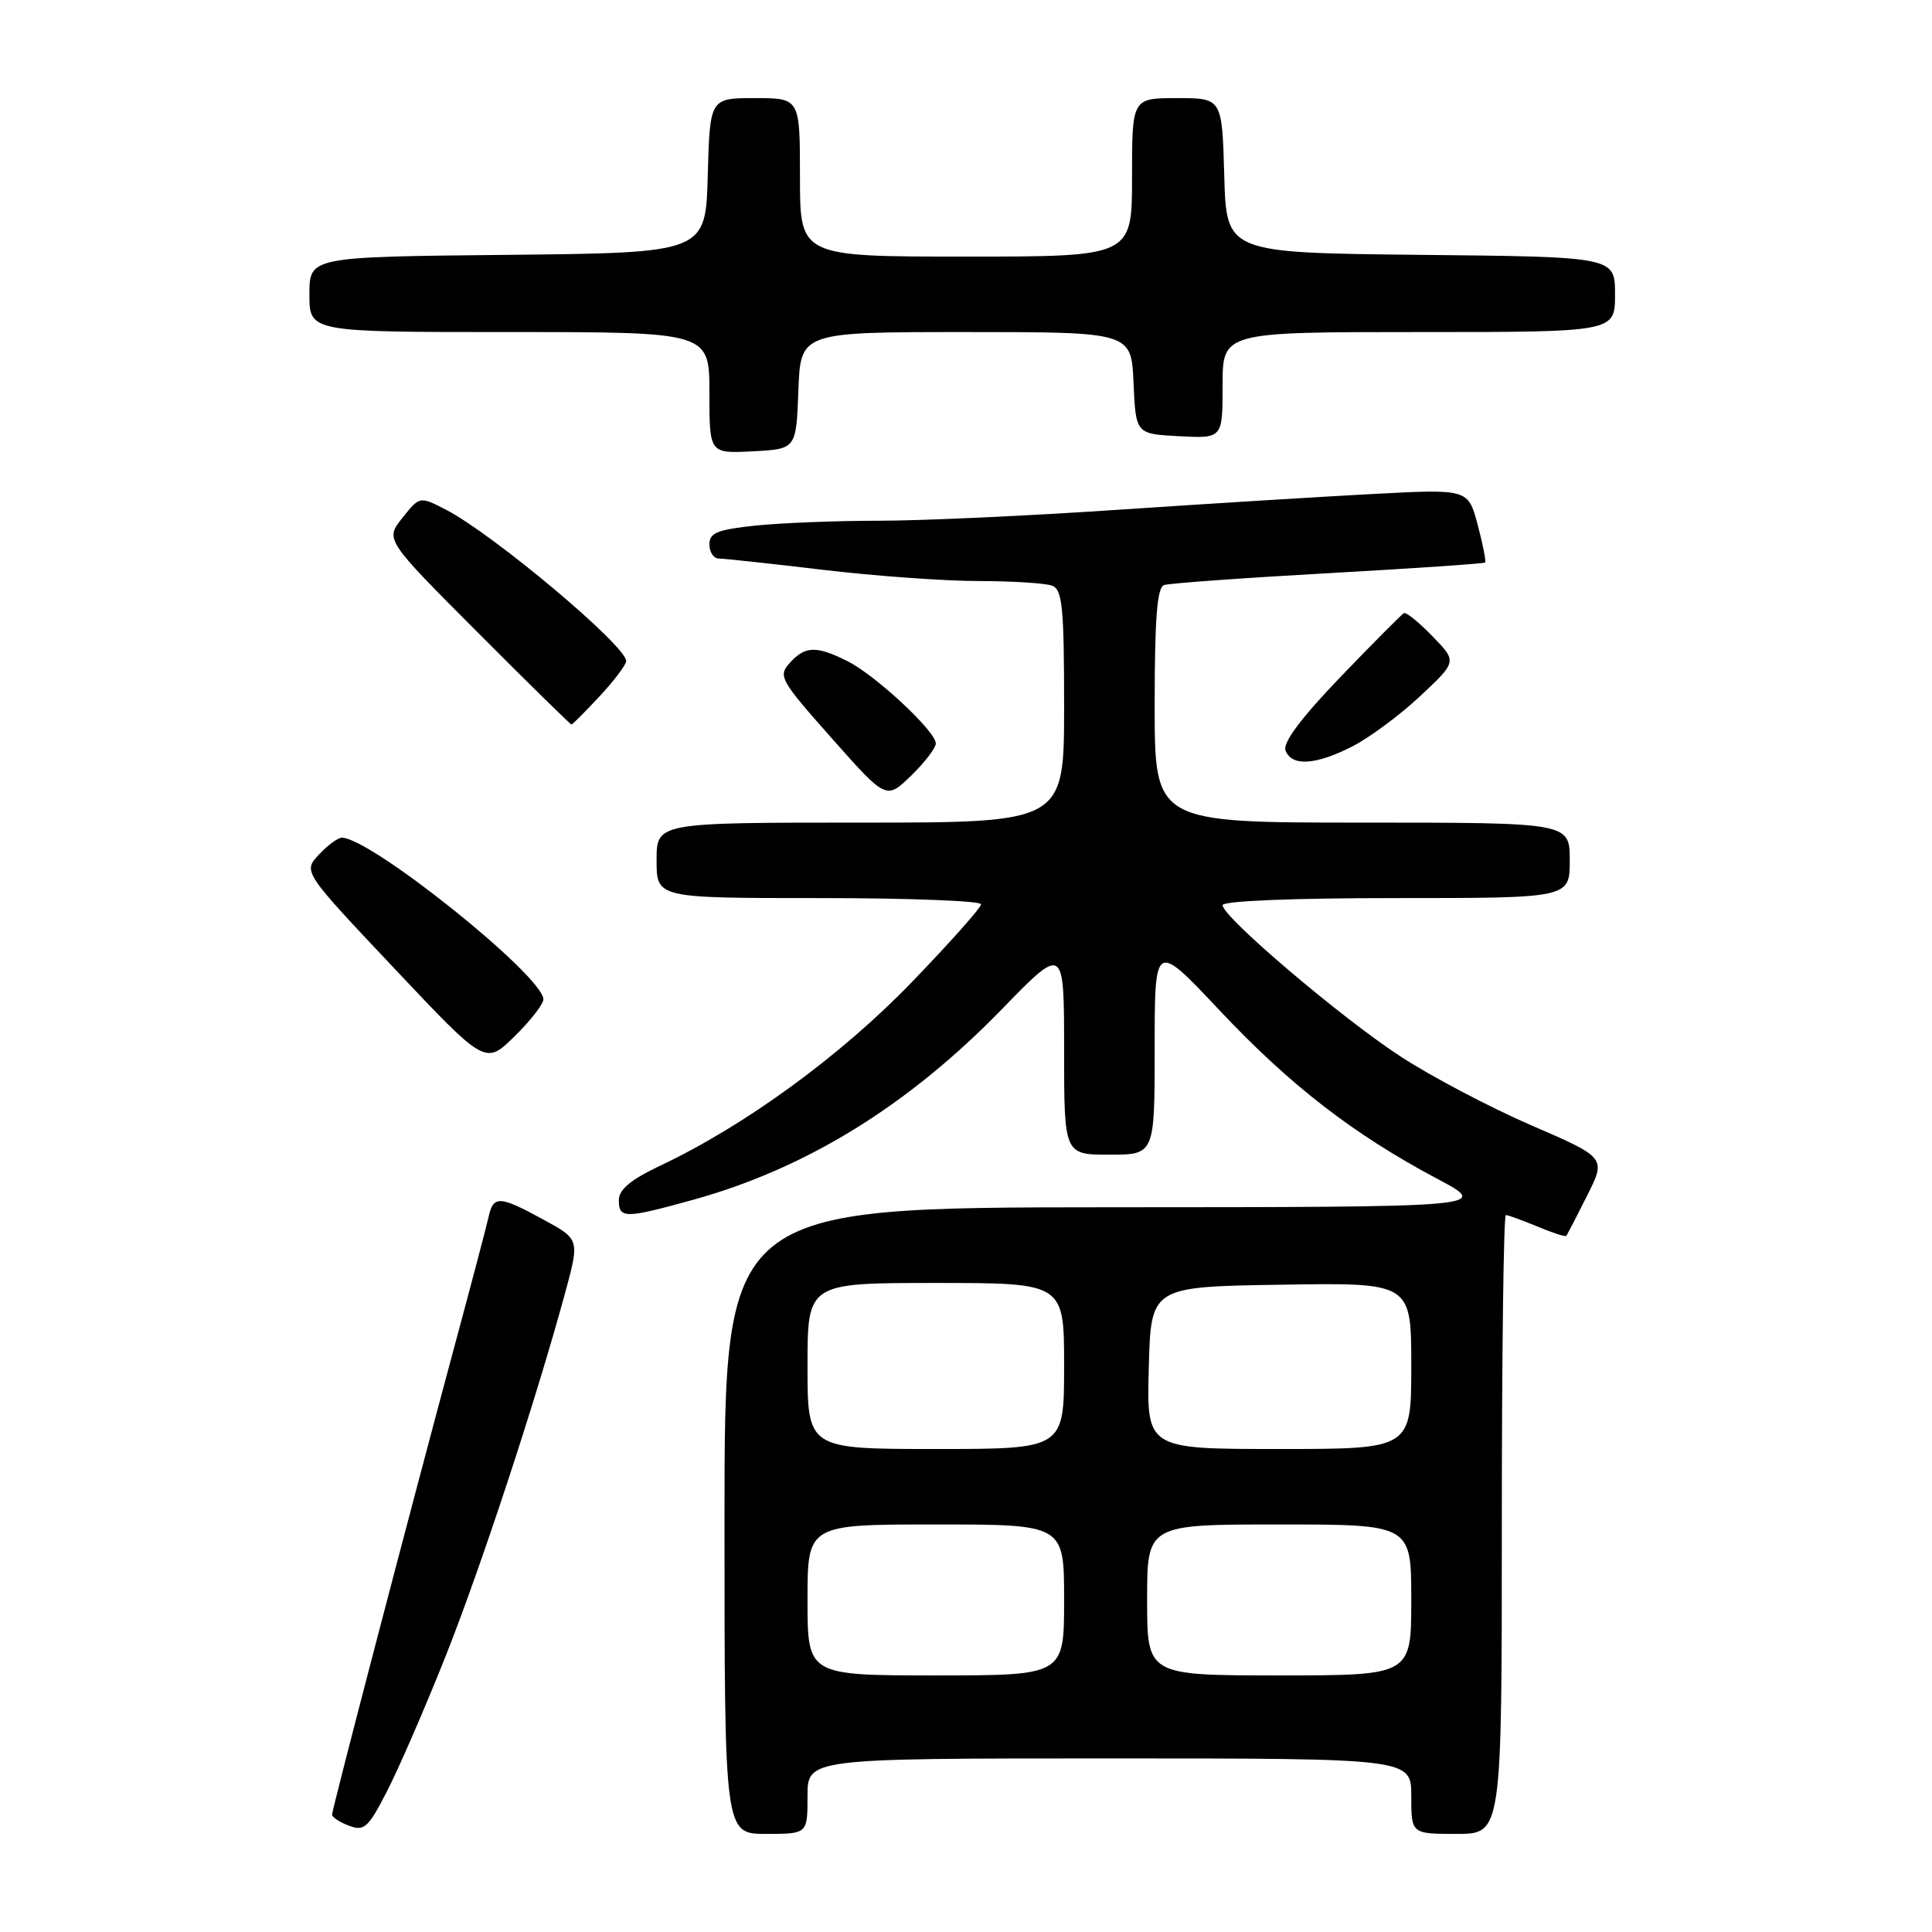 <?xml version="1.0" encoding="UTF-8" standalone="no"?>
<!DOCTYPE svg PUBLIC "-//W3C//DTD SVG 1.1//EN" "http://www.w3.org/Graphics/SVG/1.1/DTD/svg11.dtd" >
<svg xmlns="http://www.w3.org/2000/svg" xmlns:xlink="http://www.w3.org/1999/xlink" version="1.1" viewBox="0 0 256 256">
 <g >
 <path fill="currentColor"
d=" M 58.95 219.70 C 63.69 207.80 70.96 185.71 74.87 171.36 C 76.81 164.22 76.81 164.22 72.02 161.61 C 66.17 158.42 65.37 158.38 64.74 161.25 C 64.46 162.49 62.42 170.25 60.19 178.50 C 54.14 200.97 44.00 239.75 44.00 240.45 C 44.00 240.79 45.01 241.45 46.25 241.92 C 48.26 242.68 48.80 242.19 51.29 237.33 C 52.83 234.34 56.27 226.41 58.95 219.70 Z  M 107.00 238.00 C 107.00 233.00 107.00 233.00 147.00 233.00 C 187.00 233.00 187.00 233.00 187.00 238.00 C 187.00 243.00 187.00 243.00 193.00 243.00 C 199.00 243.00 199.00 243.00 199.00 202.00 C 199.00 179.45 199.24 161.00 199.53 161.00 C 199.82 161.00 201.69 161.68 203.69 162.51 C 205.68 163.35 207.41 163.91 207.53 163.76 C 207.66 163.62 208.90 161.23 210.29 158.45 C 212.83 153.40 212.83 153.40 202.88 149.10 C 197.41 146.73 189.63 142.63 185.58 139.99 C 177.69 134.84 162.00 121.50 162.00 119.94 C 162.00 119.38 171.23 119.00 185.00 119.00 C 208.00 119.00 208.00 119.00 208.00 114.00 C 208.00 109.00 208.00 109.00 180.50 109.00 C 153.00 109.00 153.00 109.00 153.00 93.47 C 153.00 81.93 153.32 77.83 154.25 77.52 C 154.94 77.29 164.72 76.58 176.00 75.95 C 187.28 75.32 196.63 74.68 196.78 74.54 C 196.94 74.39 196.49 72.14 195.80 69.53 C 194.53 64.79 194.53 64.79 182.01 65.45 C 175.13 65.81 159.87 66.76 148.09 67.55 C 136.32 68.35 122.10 69.00 116.49 69.00 C 110.88 69.00 103.53 69.29 100.15 69.64 C 95.05 70.17 94.00 70.60 94.00 72.14 C 94.00 73.16 94.56 74.00 95.25 74.01 C 95.94 74.01 102.12 74.68 109.00 75.50 C 115.88 76.32 125.18 76.99 129.67 76.99 C 134.16 77.00 138.55 77.27 139.42 77.61 C 140.77 78.12 141.00 80.49 141.00 93.61 C 141.00 109.00 141.00 109.00 114.00 109.00 C 87.00 109.00 87.00 109.00 87.00 114.00 C 87.00 119.00 87.00 119.00 108.50 119.00 C 120.33 119.00 130.00 119.37 130.00 119.82 C 130.00 120.26 125.84 124.94 120.75 130.21 C 111.37 139.92 98.71 149.15 87.50 154.45 C 83.57 156.31 82.00 157.62 82.00 159.03 C 82.00 161.49 82.80 161.48 91.84 158.98 C 106.86 154.82 120.34 146.49 132.75 133.73 C 141.00 125.24 141.00 125.24 141.00 139.12 C 141.00 153.00 141.00 153.00 147.00 153.00 C 153.00 153.00 153.00 153.00 153.00 138.87 C 153.00 124.74 153.00 124.74 161.64 133.92 C 170.97 143.83 179.34 150.30 190.45 156.20 C 197.50 159.95 197.50 159.95 146.75 159.97 C 96.00 160.00 96.00 160.00 96.00 201.50 C 96.00 243.00 96.00 243.00 101.50 243.00 C 107.00 243.00 107.00 243.00 107.00 238.00 Z  M 72.00 132.42 C 72.00 129.34 49.13 111.00 45.29 111.00 C 44.77 111.00 43.40 112.01 42.25 113.25 C 40.15 115.50 40.15 115.50 52.23 128.30 C 64.31 141.11 64.31 141.11 68.15 137.35 C 70.27 135.28 72.00 133.06 72.00 132.42 Z  M 124.00 98.51 C 124.00 96.91 116.03 89.48 112.30 87.61 C 108.18 85.54 106.69 85.58 104.65 87.84 C 103.07 89.58 103.37 90.11 110.21 97.82 C 117.43 105.97 117.43 105.97 120.72 102.79 C 122.52 101.04 124.00 99.11 124.00 98.51 Z  M 179.18 98.91 C 181.44 97.76 185.49 94.76 188.18 92.24 C 193.07 87.66 193.07 87.66 189.82 84.32 C 188.04 82.48 186.34 81.09 186.04 81.24 C 185.74 81.38 181.96 85.19 177.62 89.70 C 172.36 95.18 169.95 98.42 170.34 99.45 C 171.16 101.58 174.32 101.39 179.18 98.91 Z  M 79.46 92.25 C 81.38 90.19 82.96 88.09 82.97 87.60 C 83.03 85.61 65.34 70.76 59.06 67.52 C 55.61 65.75 55.61 65.75 53.32 68.62 C 51.03 71.50 51.03 71.50 63.25 83.75 C 69.97 90.49 75.58 96.00 75.72 96.00 C 75.86 96.00 77.54 94.31 79.46 92.25 Z  M 105.79 51.75 C 106.08 44.00 106.08 44.00 128.00 44.00 C 149.91 44.00 149.91 44.00 150.20 50.75 C 150.50 57.50 150.50 57.50 156.25 57.80 C 162.00 58.10 162.00 58.10 162.00 51.05 C 162.00 44.00 162.00 44.00 188.00 44.00 C 214.00 44.00 214.00 44.00 214.00 39.02 C 214.00 34.03 214.00 34.03 188.25 33.77 C 162.50 33.50 162.50 33.50 162.22 23.25 C 161.93 13.00 161.93 13.00 155.97 13.00 C 150.00 13.00 150.00 13.00 150.00 23.50 C 150.00 34.00 150.00 34.00 128.00 34.00 C 106.00 34.00 106.00 34.00 106.00 23.50 C 106.00 13.00 106.00 13.00 100.03 13.00 C 94.07 13.00 94.07 13.00 93.78 23.25 C 93.50 33.50 93.50 33.50 67.25 33.77 C 41.00 34.03 41.00 34.03 41.00 39.02 C 41.00 44.00 41.00 44.00 67.50 44.00 C 94.00 44.00 94.00 44.00 94.00 52.05 C 94.00 60.10 94.00 60.10 99.75 59.80 C 105.50 59.50 105.50 59.50 105.79 51.75 Z  M 107.00 212.00 C 107.00 202.00 107.00 202.00 124.00 202.00 C 141.00 202.00 141.00 202.00 141.00 212.00 C 141.00 222.00 141.00 222.00 124.00 222.00 C 107.00 222.00 107.00 222.00 107.00 212.00 Z  M 152.00 212.00 C 152.00 202.00 152.00 202.00 169.50 202.00 C 187.00 202.00 187.00 202.00 187.00 212.00 C 187.00 222.00 187.00 222.00 169.50 222.00 C 152.00 222.00 152.00 222.00 152.00 212.00 Z  M 107.00 181.00 C 107.00 170.00 107.00 170.00 124.00 170.00 C 141.00 170.00 141.00 170.00 141.00 181.00 C 141.00 192.00 141.00 192.00 124.00 192.00 C 107.00 192.00 107.00 192.00 107.00 181.00 Z  M 152.22 181.25 C 152.50 170.50 152.50 170.50 169.75 170.23 C 187.00 169.95 187.00 169.95 187.00 180.98 C 187.00 192.00 187.00 192.00 169.47 192.00 C 151.93 192.00 151.93 192.00 152.22 181.25 Z "/>
</g>
</svg>